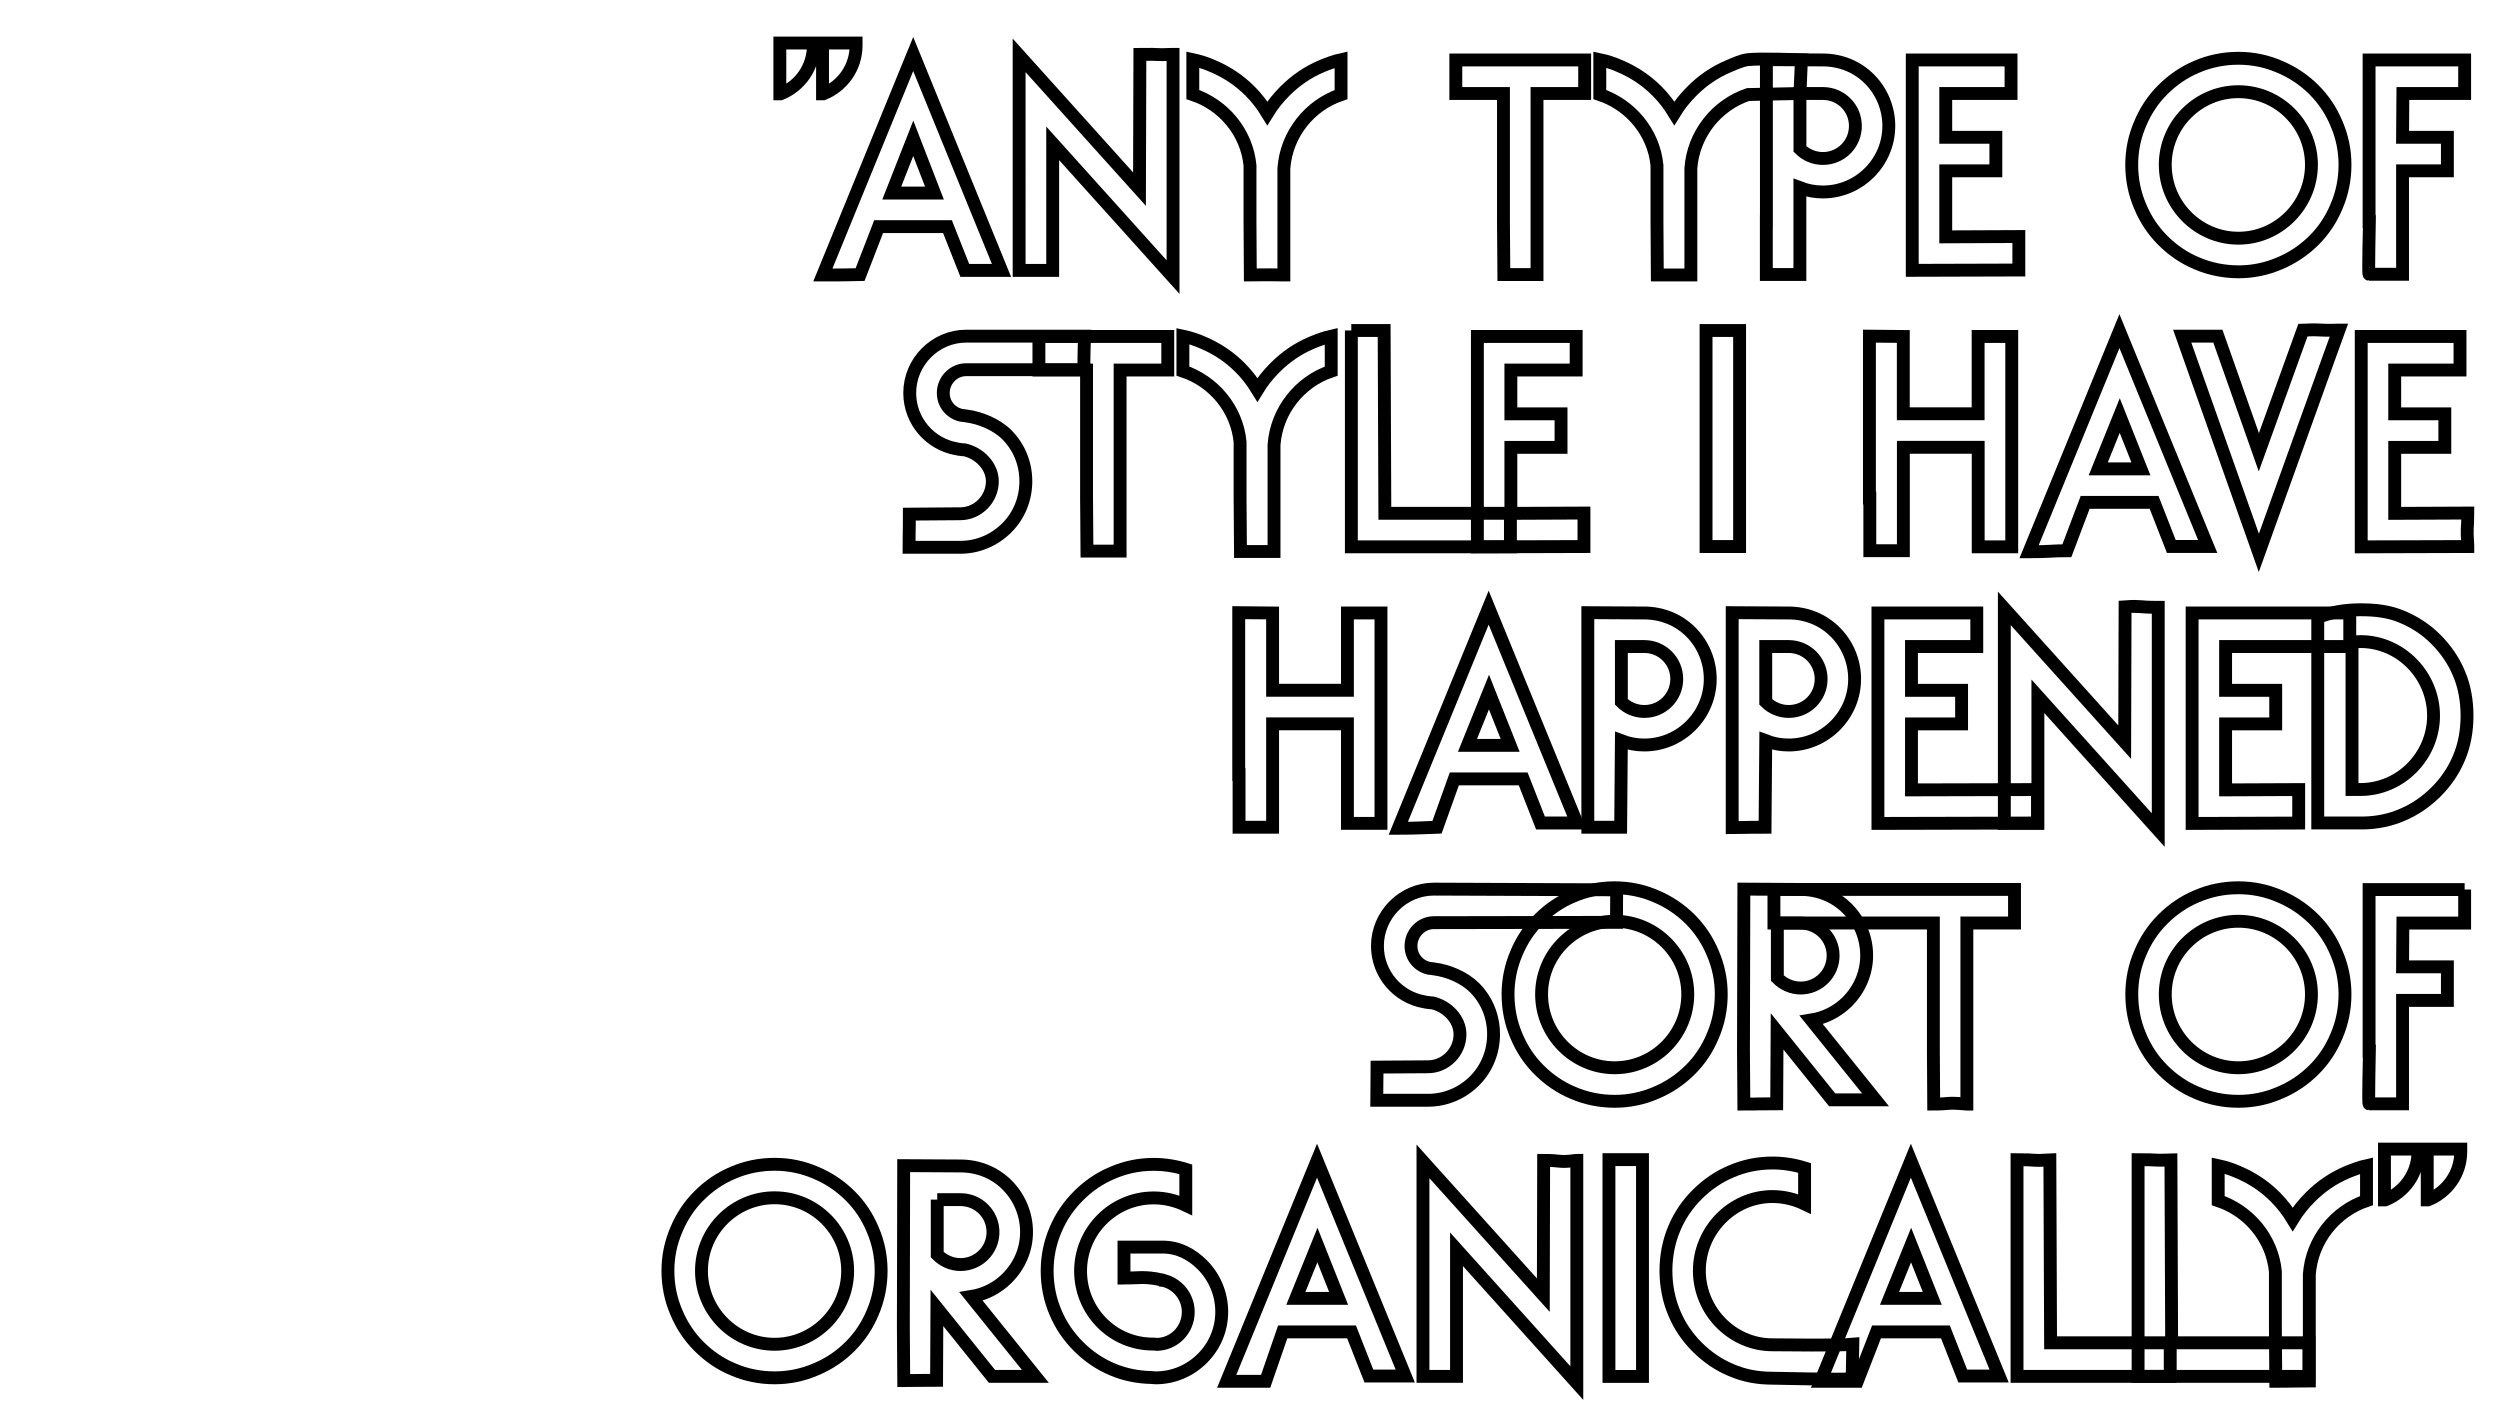 <?xml version="1.0" encoding="utf-8"?>
<!-- Generator: Adobe Illustrator 16.0.0, SVG Export Plug-In . SVG Version: 6.00 Build 0)  -->
<svg version="1.2" baseProfile="tiny" id="Layer_1" xmlns="http://www.w3.org/2000/svg" xmlns:xlink="http://www.w3.org/1999/xlink"
	 x="0px" y="0px" width="388.22px" height="219.38px" viewBox="0 0 388.22 219.38" xml:space="preserve">
<g>
	<path fill="none" stroke="#000000" stroke-width="2" d="M126.31,6.68v0.38c0,3.4-2.08,6.3-5.1,7.51h-0.11V6.68H126.31z
		 M127.73,6.68h5.21v0.38c0,3.4-2.08,6.3-5.1,7.51h-0.11V6.68z"/>
	<path fill="none" stroke="#000000" stroke-width="2" d="M133.56,42.64c-2.74,0.06-2.43,0.06-5.67,0.06h-0.11l14.03-34.31
		l13.71,33.6h-5.7l-2.69-6.8h-10.69L133.56,42.64z M145.11,29.98l-3.29-8.5l-3.34,8.5H145.11z"/>
	<path fill="none" stroke="#000000" stroke-width="2" d="M177.01,8.44c3.76-0.05,1.86,0.13,5.1,0h0.05v34.59l-18.69-20.77v19.73
		h-5.21V8.6l18.69,20.77L177.01,8.44z"/>
	<path fill="none" stroke="#000000" stroke-width="2" d="M194.11,34.47V25.7c-0.49-5.15-4.11-9.43-8.88-11.02V9.26
		c1.04,0.22,2.08,0.55,3.07,0.99c2.19,0.93,4.11,2.19,5.81,3.89c1.04,1.04,1.92,2.19,2.69,3.45c0.77-1.26,1.7-2.41,2.74-3.45
		c1.7-1.7,3.56-2.96,5.75-3.89c0.93-0.38,1.97-0.77,2.96-0.99v5.43c-4.88,1.64-8.5,6.14-8.88,11.46V42.7h-0.11
		c-3.35-0.06-2.97,0-5.1,0L194.11,34.47z"/>
	<path fill="none" stroke="#000000" stroke-width="2" d="M233.47,34.42v-19.9h-7.4V9.31h20.01v5.21h-7.4v28.12h-0.05
		c-3.5,0-2.89,0-5.1,0L233.47,34.42z"/>
	<path fill="none" stroke="#000000" stroke-width="2" d="M257.31,34.47V25.7c-0.49-5.15-4.11-9.43-8.88-11.02V9.26
		c1.04,0.22,2.08,0.55,3.07,0.99c2.19,0.93,4.11,2.19,5.81,3.89c1.04,1.04,1.92,2.19,2.69,3.45c0.77-1.26,1.7-2.41,2.74-3.45
		c1.7-1.7,3.56-2.96,5.76-3.89c0.93-0.38,1.96-0.88,2.96-0.99c2.06-0.22,8.28,0.03,8.28,0.03l-0.23,5.23l-8.06,0.16
		c-4.88,1.64-8.5,6.14-8.88,11.46V42.7h-0.11c-3.21,0-2.52,0-5.1,0L257.31,34.47z"/>
	<path fill="none" stroke="#000000" stroke-width="2" d="M274.3,34.42V9.26l8.77,0.05c2.74,0,5.32,1.04,7.23,2.96
		c1.92,1.92,3.01,4.55,3.01,7.29c0,2.74-1.09,5.32-3.01,7.24c-1.92,1.92-4.49,3.01-7.23,3.01c-1.26,0-2.41-0.22-3.57-0.66v13.48
		c0,0-2.97,0-5.21,0V34.42z M288.12,19.56c0-2.8-2.25-5.04-5.04-5.04h-3.57v8.61c0.93,0.93,2.19,1.48,3.57,1.48
		C285.87,24.61,288.12,22.36,288.12,19.56z"/>
	<path fill="none" stroke="#000000" stroke-width="2" d="M312.29,9.31v5.21h-10.14v6.8h7.78v5.21h-7.78v10.25l11.35-0.05
		c0,2.25,0,2.25,0,5.15v0.05l-16.55,0.05V9.31H312.29z"/>
	<path fill="none" stroke="#000000" stroke-width="2" d="M341.12,40.89c-1.97-0.82-3.73-2.03-5.26-3.56
		c-1.54-1.54-2.69-3.29-3.51-5.26c-0.88-2.03-1.32-4.22-1.32-6.47c0-2.25,0.44-4.38,1.32-6.41c0.82-1.97,1.97-3.73,3.51-5.26
		c1.53-1.53,3.29-2.74,5.26-3.56c2.03-0.88,4.22-1.32,6.47-1.32c2.25,0,4.38,0.44,6.41,1.32c1.97,0.82,3.78,2.03,5.32,3.56
		c1.53,1.53,2.69,3.29,3.51,5.26c0.88,2.03,1.32,4.17,1.32,6.41c0,2.25-0.44,4.44-1.32,6.47c-0.82,1.97-1.97,3.73-3.51,5.26
		c-1.54,1.53-3.35,2.74-5.32,3.56c-2.03,0.88-4.17,1.32-6.41,1.32C345.34,42.2,343.15,41.76,341.12,40.89z M336.24,25.59
		c0,6.25,5.1,11.4,11.35,11.4s11.35-5.15,11.35-11.4c0-6.25-5.1-11.35-11.35-11.35S336.24,19.35,336.24,25.59z"/>
	<path fill="none" stroke="#000000" stroke-width="2" d="M382.73,9.31v5.21h-9.59l-0.05,6.8h6.96v5.21h-6.96v16.06h-0.05
		c-3.3,0-3.3,0-5.15,0c-0.16,0,0.06-8,0.06-8.17h-0.06V9.31H382.73z"/>
	<path fill="none" stroke="#000000" stroke-width="2" d="M141.27,61.02c0-4.82,3.95-8.82,8.77-8.82h18.38c0,0-0.11,2.36-0.11,5.21
		h-18.27c-1.97,0-3.56,1.64-3.56,3.62c0,1.7,1.15,3.07,2.74,3.45c0,0,0.27,0.05,0.82,0.11c2.19,0.28,4.71,1.32,6.3,2.91
		c1.92,1.92,2.96,4.49,2.96,7.23c0,2.74-1.04,5.32-2.96,7.24c-1.92,1.92-4.49,3.02-7.23,3.02h-0.17h-7.78
		c0-2.73,0.05-1.64,0.05-5.15l7.73-0.06h0.17c2.74,0,4.99-2.3,4.99-5.04c0-2.36-2.03-4.38-4.28-4.88c0,0-0.22,0-0.55-0.05
		s-0.55-0.05-0.71-0.11C144.39,68.97,141.27,65.35,141.27,61.02z"/>
	<path fill="none" stroke="#000000" stroke-width="2" d="M168.73,77.36v-19.9h-7.4v-5.21h20.01v5.21h-7.4v28.12h-0.05
		c-3.26,0-3.26,0-5.1,0L168.73,77.36z"/>
	<path fill="none" stroke="#000000" stroke-width="2" d="M192.57,77.41v-8.77c-0.49-5.15-4.11-9.43-8.88-11.02V52.2
		c1.04,0.22,2.08,0.55,3.07,0.99c2.19,0.93,4.11,2.19,5.81,3.89c1.04,1.04,1.92,2.19,2.69,3.45c0.77-1.26,1.7-2.41,2.74-3.45
		c1.7-1.7,3.56-2.96,5.76-3.89c0.93-0.38,1.97-0.77,2.96-0.99v5.43c-4.88,1.64-8.5,6.14-8.88,11.46v16.55h-0.11
		c-3.18,0-2.96,0-5.1,0L192.57,77.41z"/>
	<path fill="none" stroke="#000000" stroke-width="2" d="M209.84,51.32c2.52,0,1.84,0,5.1,0l0.11,28.39h19.5v5.21h-24.7V51.32z"/>
	<path fill="none" stroke="#000000" stroke-width="2" d="M244.76,52.25v5.21h-10.14v6.8h7.79v5.21h-7.79v10.25l11.35-0.05
		c0,3.27,0,1.96,0,5.15v0.05l-16.55,0.05V52.25H244.76z"/>
	<path fill="none" stroke="#000000" stroke-width="2" d="M270.03,51.32h0.11v33.55h-5.21V51.32C267.88,51.32,267,51.32,270.03,51.32
		z"/>
	<path fill="none" stroke="#000000" stroke-width="2" d="M312.4,52.25v32.67h-5.21V69.46h-11.62v16.06h-0.11c-3.46,0-1.82,0-5.1,0
		v-8.17h-0.06V52.2l5.26,0.05v12h11.62v-12H312.4z"/>
	<path fill="none" stroke="#000000" stroke-width="2" d="M320.96,85.52c-2.34,0-2.59,0.16-5.82,0.16h-0.05l14.03-34.26l13.71,33.44
		h-5.65l-2.68-6.85H323.8L320.96,85.52z M332.46,72.81l-3.29-8.28l-3.34,8.28H332.46z"/>
	<path fill="none" stroke="#000000" stroke-width="2" d="M350.77,85.85L338.87,52.2h5.54l6.36,18.03l6.85-18.97
		c3.03-0.14,2.25,0.11,5.48,0h0.11l-1.43,3.95L350.77,85.85z"/>
	<path fill="none" stroke="#000000" stroke-width="2" d="M382.01,52.25v5.21h-10.14v6.8h7.78v5.21h-7.78v10.25l11.35-0.05
		c0,2.76-0.22,1.73,0,5.15v0.05l-16.55,0.05V52.25H382.01z"/>
	<path fill="none" stroke="#000000" stroke-width="2" d="M214.45,95.19v32.67h-5.21V112.4h-11.62v16.06h-0.11c-3.25,0-2.51,0-5.1,0
		v-8.17h-0.05V95.14l5.26,0.05v12h11.62v-12H214.45z"/>
	<path fill="none" stroke="#000000" stroke-width="2" d="M223.15,128.46c-2.34,0.06-2.73,0.16-5.96,0.16h-0.05l14.03-34.26
		l13.7,33.44h-5.65l-2.69-6.85h-10.69L223.15,128.46z M234.51,115.75l-3.29-8.28l-3.34,8.28H234.51z"/>
	<path fill="none" stroke="#000000" stroke-width="2" d="M246.57,120.3V95.14l8.77,0.05c2.74,0,5.32,1.04,7.23,2.96
		c1.92,1.92,3.01,4.55,3.01,7.29c0,2.74-1.09,5.32-3.01,7.24c-1.92,1.92-4.5,3.01-7.23,3.01c-1.26,0-2.41-0.22-3.56-0.66
		l-0.11,13.43c-3.33,0-3.05,0-5.1,0V120.3z M260.38,105.44c0-2.79-2.25-5.04-5.04-5.04h-3.56V109c0.93,0.93,2.19,1.48,3.56,1.48
		C258.13,110.49,260.38,108.24,260.38,105.44z"/>
	<path fill="none" stroke="#000000" stroke-width="2" d="M268.99,120.3V95.14l8.77,0.05c2.74,0,5.32,1.04,7.23,2.96
		c1.92,1.92,3.01,4.55,3.01,7.29c0,2.74-1.09,5.32-3.01,7.24c-1.92,1.92-4.49,3.01-7.23,3.01c-1.26,0-2.41-0.22-3.56-0.66
		l-0.11,13.43c-3.34,0-3.34,0.06-5.1,0.06V120.3z M282.8,105.44c0-2.79-2.25-5.04-5.04-5.04h-3.56V109
		c0.93,0.93,2.19,1.48,3.56,1.48C280.55,110.49,282.8,108.24,282.8,105.44z"/>
	<path fill="none" stroke="#000000" stroke-width="2" d="M306.97,95.19v5.21h-10.14v6.8h7.78v5.21h-7.78v10.25l19.57-0.05
		c0,2.01,0,2.01,0,5.15v0.05l-24.78,0.06V95.19H306.97z"/>
	<path fill="none" stroke="#000000" stroke-width="2" d="M330,94.23c2.43-0.18,1.99,0.08,5.1,0.08h0.05v34.59l-18.69-20.77v19.73
		h-5.21V94.48l18.69,20.77L330,94.23z"/>
	<path fill="none" stroke="#000000" stroke-width="2" d="M364.89,95.19v5.21h-19.28v6.8h7.78v5.21h-7.78v10.25l11.35-0.05
		c0,1.96,0,1.62,0,5.15v0.05l-16.55,0.06V95.19H364.89z"/>
	<path fill="none" stroke="#000000" stroke-width="2" d="M359.92,95.96l0.05-0.06c2.03-0.88,4.33-1.21,6.58-1.21
		c2.25,0,4.44,0.22,6.47,1.1c1.97,0.82,3.73,1.97,5.26,3.51c1.53,1.54,2.74,3.29,3.56,5.26c0.88,2.03,1.26,4.33,1.26,6.58
		c0,2.25-0.38,4.55-1.26,6.58c-0.82,1.97-2.03,3.73-3.56,5.26c-1.54,1.53-3.29,2.74-5.26,3.56c-1.87,0.82-3.89,1.21-5.92,1.26h-7.18
		V95.96z M366.55,122.6c6.25,0,11.35-5.21,11.35-11.46c0-6.25-5.1-11.51-11.35-11.51c-0.44,0-0.88,0.05-1.31,0.11v22.86h1.04H366.55
		z"/>
	<path fill="none" stroke="#000000" stroke-width="2" d="M213.9,146.9c0-4.82,3.95-8.83,8.77-8.83l28.38,0.11
		c0,3.16-0.03,1.89-0.03,5.05l-28.35,0.05c-1.97,0-3.56,1.64-3.56,3.62c0,1.7,1.15,3.07,2.74,3.45c0,0,0.27,0.05,0.82,0.11
		c2.19,0.27,4.71,1.32,6.3,2.91c1.92,1.92,2.96,4.49,2.96,7.24c0,2.74-1.04,5.32-2.96,7.24c-1.92,1.92-4.49,3.01-7.23,3.01h-0.16
		h-7.79c0-2.16,0.05-2.16,0.05-5.15l7.73-0.05h0.16c2.74,0,4.99-2.3,4.99-5.04c0-2.36-2.03-4.38-4.27-4.88c0,0-0.22,0-0.55-0.05
		c-0.33-0.05-0.55-0.05-0.71-0.11C217.02,154.85,213.9,151.23,213.9,146.9z"/>
	<path fill="none" stroke="#000000" stroke-width="2" d="M244.26,169.7c-1.97-0.82-3.73-2.03-5.26-3.56
		c-1.54-1.53-2.69-3.29-3.51-5.26c-0.88-2.03-1.31-4.22-1.31-6.47c0-2.25,0.44-4.38,1.31-6.41c0.82-1.97,1.97-3.73,3.51-5.26
		c1.53-1.53,3.29-2.74,5.26-3.56c2.03-0.88,4.22-1.32,6.47-1.32c2.25,0,4.38,0.44,6.41,1.32c1.97,0.82,3.78,2.03,5.32,3.56
		c1.53,1.53,2.69,3.29,3.51,5.26c0.88,2.03,1.32,4.17,1.32,6.41c0,2.25-0.44,4.44-1.32,6.47c-0.82,1.97-1.97,3.73-3.51,5.26
		c-1.54,1.53-3.34,2.74-5.32,3.56c-2.03,0.88-4.17,1.32-6.41,1.32C248.49,171.02,246.29,170.58,244.26,169.7z M239.39,154.41
		c0,6.25,5.1,11.4,11.35,11.4s11.35-5.15,11.35-11.4c0-6.25-5.1-11.35-11.35-11.35S239.39,148.16,239.39,154.41z"/>
	<path fill="none" stroke="#000000" stroke-width="2" d="M270.74,163.23l0.06-25.16l8.82,0.05c2.74,0,5.32,1.04,7.24,2.96
		c1.92,1.92,3.01,4.55,3.01,7.29s-1.1,5.26-3.01,7.18c-1.54,1.53-3.51,2.52-5.59,2.85l9.98,12.39h-6.74l-8.55-10.63l-0.06,11.24
		c-3.46,0-2.22,0.05-5.1,0.05L270.74,163.23z M276,143.34v8.55c0.93,0.93,2.19,1.54,3.62,1.54c2.79,0,5.04-2.25,5.04-5.04
		s-2.25-5.04-5.04-5.04H276z"/>
	<path fill="none" stroke="#000000" stroke-width="2" d="M300.23,163.23v-19.9h-24.76v-5.21h37.36v5.21h-7.4v28.12h-0.05
		c-3.24-0.29-2.55,0-5.1,0L300.23,163.23z"/>
	<path fill="none" stroke="#000000" stroke-width="2" d="M341.12,169.7c-1.97-0.82-3.73-2.03-5.26-3.56
		c-1.54-1.53-2.69-3.29-3.51-5.26c-0.88-2.03-1.31-4.22-1.31-6.47c0-2.25,0.44-4.38,1.31-6.41c0.82-1.97,1.97-3.73,3.51-5.26
		c1.53-1.53,3.29-2.74,5.26-3.56c2.03-0.88,4.22-1.32,6.47-1.32c2.25,0,4.38,0.44,6.41,1.32c1.97,0.82,3.78,2.03,5.32,3.56
		c1.54,1.53,2.69,3.29,3.51,5.26c0.88,2.03,1.32,4.17,1.32,6.41c0,2.25-0.44,4.44-1.32,6.47c-0.82,1.97-1.97,3.73-3.51,5.26
		s-3.34,2.74-5.32,3.56c-2.03,0.88-4.17,1.32-6.41,1.32C345.34,171.02,343.15,170.58,341.12,169.7z M336.24,154.41
		c0,6.25,5.1,11.4,11.35,11.4c6.25,0,11.35-5.15,11.35-11.4c0-6.25-5.1-11.35-11.35-11.35
		C341.34,143.06,336.24,148.16,336.24,154.41z"/>
	<path fill="none" stroke="#000000" stroke-width="2" d="M382.73,138.13v5.21h-9.59l-0.05,6.8h6.96v5.21h-6.96v16.06h-0.05
		c-3.18,0-3.07,0-5.15,0c-0.16,0,0.06-8,0.06-8.17h-0.06v-25.1H382.73z"/>
	<path fill="none" stroke="#000000" stroke-width="2" d="M113.81,212.64c-1.97-0.82-3.73-2.03-5.26-3.56s-2.69-3.29-3.51-5.26
		c-0.88-2.03-1.32-4.22-1.32-6.47c0-2.25,0.44-4.38,1.32-6.41c0.82-1.97,1.97-3.73,3.51-5.26c1.54-1.54,3.29-2.74,5.26-3.56
		c2.03-0.88,4.22-1.32,6.47-1.32c2.25,0,4.38,0.44,6.41,1.32c1.97,0.82,3.78,2.03,5.32,3.56c1.54,1.53,2.69,3.29,3.51,5.26
		c0.88,2.03,1.31,4.17,1.31,6.41c0,2.25-0.44,4.44-1.31,6.47c-0.82,1.97-1.97,3.73-3.51,5.26c-1.53,1.54-3.34,2.74-5.32,3.56
		c-2.03,0.88-4.17,1.32-6.41,1.32C118.03,213.96,115.84,213.52,113.81,212.64z M108.93,197.35c0,6.25,5.1,11.4,11.35,11.4
		c6.25,0,11.35-5.15,11.35-11.4c0-6.25-5.1-11.35-11.35-11.35C114.03,186,108.93,191.1,108.93,197.35z"/>
	<path fill="none" stroke="#000000" stroke-width="2" d="M140.28,206.17l0.05-25.16l8.83,0.05c2.74,0,5.32,1.04,7.23,2.96
		c1.92,1.92,3.02,4.55,3.02,7.29s-1.1,5.26-3.02,7.18c-1.53,1.54-3.51,2.52-5.59,2.85l9.98,12.39h-6.74l-8.55-10.63l-0.05,11.24
		c-3.25,0-2.47,0.05-5.1,0.05L140.28,206.17z M145.54,186.28v8.55c0.93,0.93,2.19,1.54,3.62,1.54c2.79,0,5.04-2.25,5.04-5.04
		s-2.25-5.04-5.04-5.04H145.54z"/>
	<path fill="none" stroke="#000000" stroke-width="2" d="M186.71,196.42c1.92,1.92,3.01,4.55,3.01,7.29c0,2.74-1.09,5.32-3.01,7.23
		c-1.92,1.92-4.49,3.02-7.23,3.02c-0.22,0-0.49-0.05-0.71-0.05c-2.08-0.05-4.11-0.44-6.03-1.26c-1.97-0.82-3.73-2.03-5.26-3.56
		c-1.54-1.54-2.74-3.29-3.56-5.26c-0.88-2.03-1.31-4.22-1.31-6.47c0-2.25,0.44-4.38,1.31-6.41c0.82-1.97,2.03-3.73,3.56-5.26
		c1.53-1.54,3.29-2.74,5.26-3.56c2.03-0.88,4.17-1.32,6.41-1.32c1.7,0,3.4,0.27,4.99,0.77v5.59c-1.48-0.71-3.18-1.15-4.99-1.15
		c-6.25,0-11.35,5.1-11.35,11.35c0,6.25,4.99,11.35,11.24,11.35h0.16h0.16c0.06,0,0.11,0.05,0.17,0.05c2.79,0,4.99-2.25,4.99-5.04
		c0-2.41-1.7-4.44-4-4.93h-0.06l-0.05-0.05c-2.69-0.6-3.9-0.27-5.87-0.27v-4.82h5.87C182.93,193.62,185.01,194.72,186.71,196.42z"/>
	<path fill="none" stroke="#000000" stroke-width="2" d="M196.54,214.5c-2.05,0-2.76,0-6,0h-0.05l14.03-34.26l13.7,33.44h-5.65
		l-2.69-6.85h-10.69L196.54,214.5z M207.87,201.62l-3.29-8.28l-3.35,8.28H207.87z"/>
	<path fill="none" stroke="#000000" stroke-width="2" d="M239.71,180.19c2.85,0,2.27,0.38,5.1,0h0.05v34.59L226.18,194v19.73h-5.21
		v-33.38l18.69,20.77L239.71,180.19z"/>
	<path fill="none" stroke="#000000" stroke-width="2" d="M254.95,180.08h0.11v33.66h-5.21v-33.66
		C253.18,180.08,251.87,180.08,254.95,180.08z"/>
	<path fill="none" stroke="#000000" stroke-width="2" d="M287.62,214.1c-1.86,0.19-10.68-0.08-12.38-0.08
		c-2.25,0-4.38-0.38-6.41-1.26c-1.97-0.82-3.73-2.03-5.26-3.56c-1.54-1.53-2.74-3.29-3.56-5.26c-0.88-2.03-1.31-4.38-1.31-6.63
		s0.44-4.55,1.31-6.58c0.82-1.97,2.03-3.73,3.56-5.26c1.54-1.53,3.29-2.74,5.26-3.56c2.03-0.88,4.16-1.31,6.41-1.31
		c1.7,0,3.4,0.27,4.99,0.77v5.59c-1.48-0.71-3.18-1.15-4.99-1.15c-6.25,0-11.35,5.26-11.35,11.51c0,6.25,5.1,11.51,11.35,11.51
		c1.81,0,10.16,0.14,12.48-0.08L287.62,214.1z"/>
	<path fill="none" stroke="#000000" stroke-width="2" d="M288.42,214.5c-2.74,0-2.44,0-5.67,0h-0.05l14.03-34.26l13.71,33.44h-5.65
		l-2.69-6.85H291.4L288.42,214.5z M300.06,201.62l-3.29-8.28l-3.35,8.28H300.06z"/>
	<path fill="none" stroke="#000000" stroke-width="2" d="M313.22,180.08c3.37,0,1.98,0.23,5.1,0.05l0.11,28.39h18.58v5.21h-23.79
		V180.08z"/>
	<path fill="none" stroke="#000000" stroke-width="2" d="M332.02,180.08c3.67,0,1.85,0.16,5.1,0.05l0.11,28.39h21.32v5.21h-26.53
		V180.08z"/>
	<path fill="none" stroke="#000000" stroke-width="2" d="M353.34,206.23v-8.77c-0.49-5.15-4.11-9.43-8.88-11.02v-5.43
		c1.04,0.22,2.08,0.55,3.07,0.99c2.19,0.93,4.11,2.19,5.81,3.89c1.04,1.04,1.92,2.19,2.69,3.45c0.77-1.26,1.7-2.41,2.74-3.45
		c1.7-1.7,3.56-2.96,5.76-3.89c0.93-0.38,1.97-0.77,2.96-0.99v5.43c-4.88,1.64-8.5,6.14-8.88,11.46v16.55h-0.11
		c-3.27,0-2.02,0.05-5.1,0.05L353.34,206.23z"/>
	<path fill="none" stroke="#000000" stroke-width="2" d="M375.49,178.44v0.38c0,3.4-2.08,6.3-5.1,7.51h-0.11v-7.89H375.49z
		 M376.92,178.44h5.21v0.38c0,3.4-2.08,6.3-5.1,7.51h-0.11V178.44z"/>
</g>
<g>
</g>
<g>
</g>
<g>
</g>
<g>
</g>
<g>
</g>
<g>
</g>
</svg>
